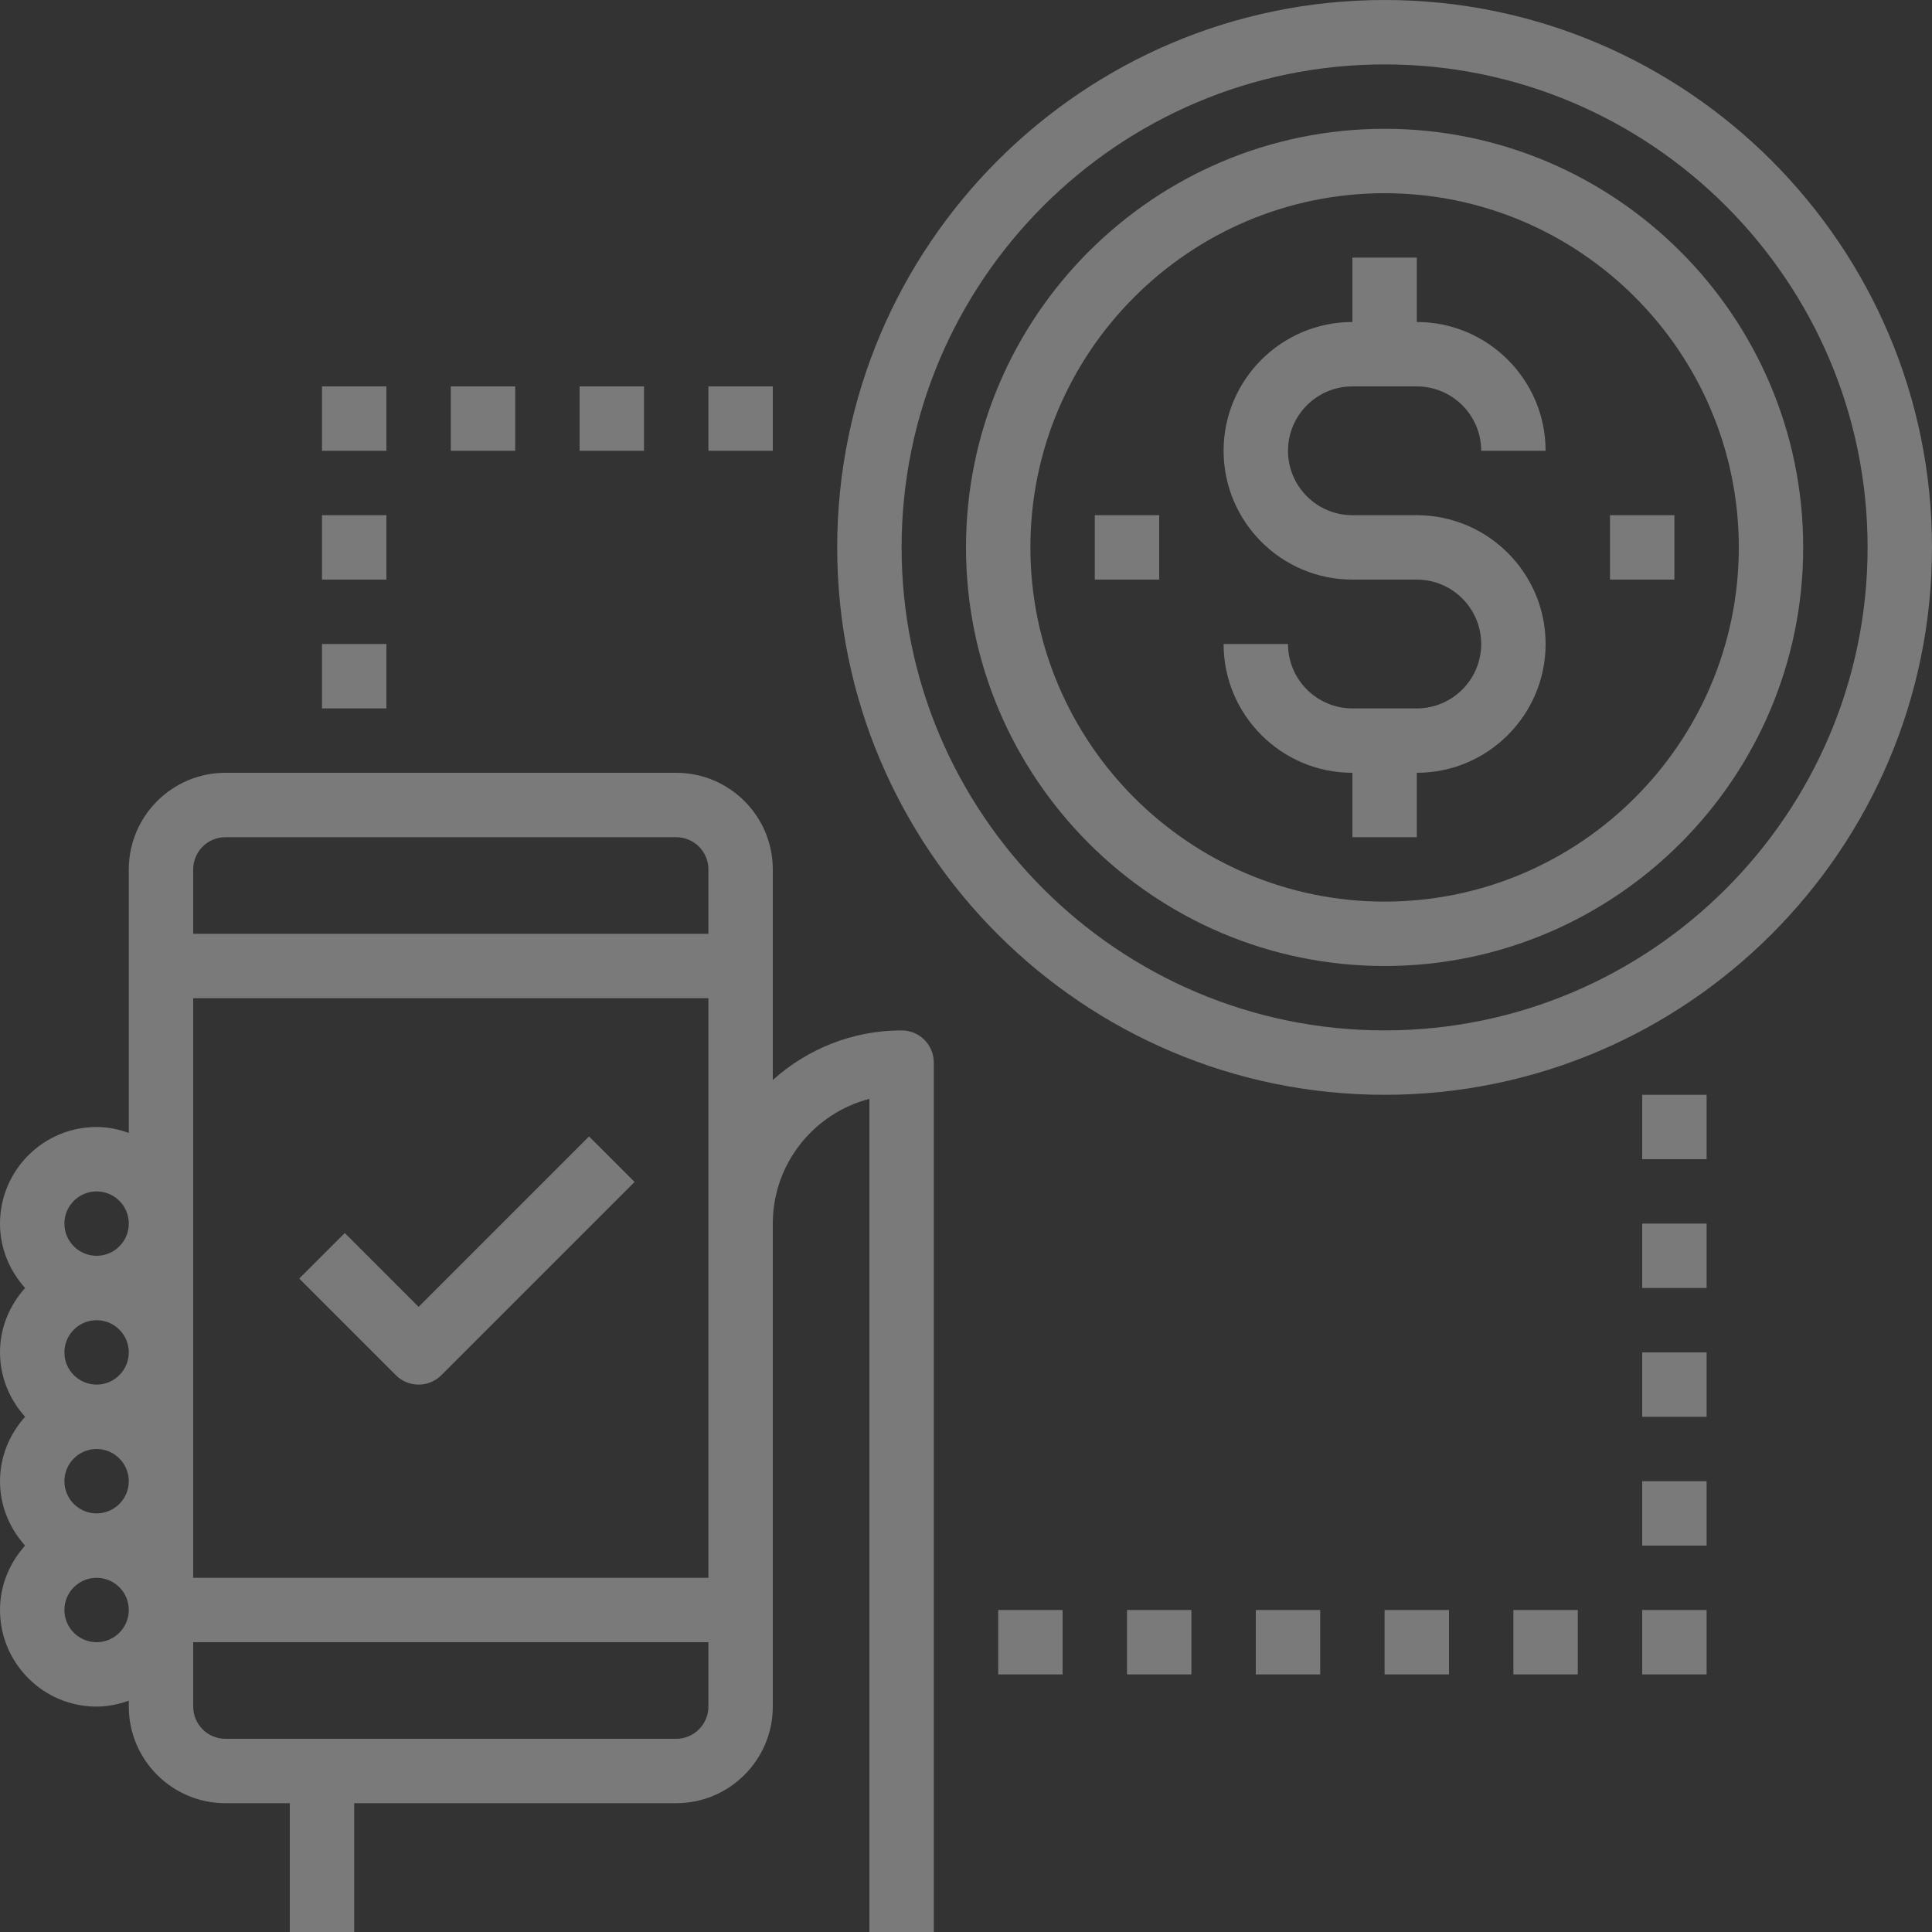 <?xml version="1.0" encoding="UTF-8"?>
<svg width="60px" height="60px" viewBox="0 0 60 60" version="1.1" xmlns="http://www.w3.org/2000/svg" xmlns:xlink="http://www.w3.org/1999/xlink">
    <rect x="0" y="0" width="60" height="60" fill="#333333" stroke="none"/>
    <!-- Generator: Sketch 46.2 (44496) - http://www.bohemiancoding.com/sketch -->
    <title>mobile-payment</title>
    <desc>Created with Sketch.</desc>
    <defs></defs>
    <g id="Symbols" stroke="none" stroke-width="1" fill="none" fill-rule="evenodd" opacity="0.35">
        <g id="Form-thanh-toán-2" transform="translate(-180, -24)" fill-rule="nonzero" fill="#FFFFFF">
            <g id="Group">
                <g id="bg">
                    <g id="mobile-payment">
                        <g transform="translate(180, 24)">
                            <path d="M28,32 C26.462,32 25.063,32.586 24,33.54 L24,27 C24,25.346 22.654,24 21,24 L7,24 C5.346,24 4,25.346 4,27 L4,35.184 C3.686,35.072 3.352,35 3,35 C1.346,35 0,36.346 0,38 C0,38.771 0.301,39.468 0.78,40 C0.301,40.532 0,41.229 0,42 C0,42.771 0.301,43.468 0.78,44 C0.301,44.532 0,45.229 0,46 C0,46.771 0.301,47.468 0.78,48 C0.301,48.532 0,49.229 0,50 C0,51.654 1.346,53 3,53 C3.352,53 3.686,52.928 4,52.816 L4,53 C4,54.654 5.346,56 7,56 L9,56 L9,60 L11,60 L11,56 L21,56 C22.654,56 24,54.654 24,53 L24,41 L24,38 C24,36.14 25.276,34.572 27,34.126 L27,60 L29,60 L29,33 C29,32.448 28.553,32 28,32 Z M3,51 C2.448,51 2,50.551 2,50 C2,49.449 2.448,49 3,49 C3.552,49 4,49.449 4,50 C4,50.551 3.552,51 3,51 Z M3,47 C2.448,47 2,46.551 2,46 C2,45.449 2.448,45 3,45 C3.552,45 4,45.449 4,46 C4,46.551 3.552,47 3,47 Z M3,43 C2.448,43 2,42.551 2,42 C2,41.449 2.448,41 3,41 C3.552,41 4,41.449 4,42 C4,42.551 3.552,43 3,43 Z M3,39 C2.448,39 2,38.551 2,38 C2,37.449 2.448,37 3,37 C3.552,37 4,37.449 4,38 C4,38.551 3.552,39 3,39 Z M22,53 C22,53.551 21.552,54 21,54 L7,54 C6.448,54 6,53.551 6,53 L6,51 L22,51 L22,53 Z M22,38 L22,41 L22,49 L6,49 L6,31 L22,31 L22,38 Z M22,29 L6,29 L6,27 C6,26.449 6.448,26 7,26 L21,26 C21.552,26 22,26.449 22,27 L22,29 Z" id="Shape"></path>
                            <path d="M43,0 C33.626,0 26,7.626 26,17 C26,26.374 33.626,34 43,34 C52.374,34 60,26.374 60,17 C60,7.626 52.374,0 43,0 Z M43,32 C34.729,32 28,25.271 28,17 C28,8.729 34.729,2 43,2 C51.271,2 58,8.729 58,17 C58,25.271 51.271,32 43,32 Z" id="Shape"></path>
                            <path d="M43,4 C35.832,4 30,9.832 30,17 C30,24.168 35.832,30 43,30 C50.168,30 56,24.168 56,17 C56,9.832 50.168,4 43,4 Z M43,28 C36.935,28 32,23.065 32,17 C32,10.935 36.935,6 43,6 C49.065,6 54,10.935 54,17 C54,23.065 49.065,28 43,28 Z" id="Shape"></path>
                            <path d="M44,16 L42,16 C40.897,16 40,15.103 40,14 C40,12.897 40.897,12 42,12 L44,12 C45.103,12 46,12.897 46,14 L48,14 C48,11.794 46.206,10 44,10 L44,8 L42,8 L42,10 C39.794,10 38,11.794 38,14 C38,16.206 39.794,18 42,18 L44,18 C45.103,18 46,18.897 46,20 C46,21.103 45.103,22 44,22 L42,22 C40.897,22 40,21.103 40,20 L38,20 C38,22.206 39.794,24 42,24 L42,26 L44,26 L44,24 C46.206,24 48,22.206 48,20 C48,17.794 46.206,16 44,16 Z" id="Shape"></path>
                            <rect id="Rectangle-path" x="34" y="16" width="2" height="2"></rect>
                            <rect id="Rectangle-path" x="50" y="16" width="2" height="2"></rect>
                            <rect id="Rectangle-path" x="14" y="12" width="2" height="2"></rect>
                            <rect id="Rectangle-path" x="18" y="12" width="2" height="2"></rect>
                            <rect id="Rectangle-path" x="22" y="12" width="2" height="2"></rect>
                            <rect id="Rectangle-path" x="10" y="12" width="2" height="2"></rect>
                            <rect id="Rectangle-path" x="10" y="16" width="2" height="2"></rect>
                            <rect id="Rectangle-path" x="10" y="20" width="2" height="2"></rect>
                            <rect id="Rectangle-path" x="35" y="50" width="2" height="2"></rect>
                            <rect id="Rectangle-path" x="31" y="50" width="2" height="2"></rect>
                            <rect id="Rectangle-path" x="39" y="50" width="2" height="2"></rect>
                            <rect id="Rectangle-path" x="43" y="50" width="2" height="2"></rect>
                            <rect id="Rectangle-path" x="47" y="50" width="2" height="2"></rect>
                            <rect id="Rectangle-path" x="51" y="50" width="2" height="2"></rect>
                            <rect id="Rectangle-path" x="51" y="46" width="2" height="2"></rect>
                            <rect id="Rectangle-path" x="51" y="42" width="2" height="2"></rect>
                            <rect id="Rectangle-path" x="51" y="38" width="2" height="2"></rect>
                            <rect id="Rectangle-path" x="51" y="34" width="2" height="2"></rect>
                            <path d="M18.293,35.293 L13,40.586 L10.707,38.293 L9.293,39.707 L12.293,42.707 C12.488,42.902 12.744,43 13,43 C13.256,43 13.512,42.902 13.707,42.707 L19.707,36.707 L18.293,35.293 Z" id="Shape"></path>
                        </g>
                    </g>
                </g>
            </g>
        </g>
    </g>
</svg>